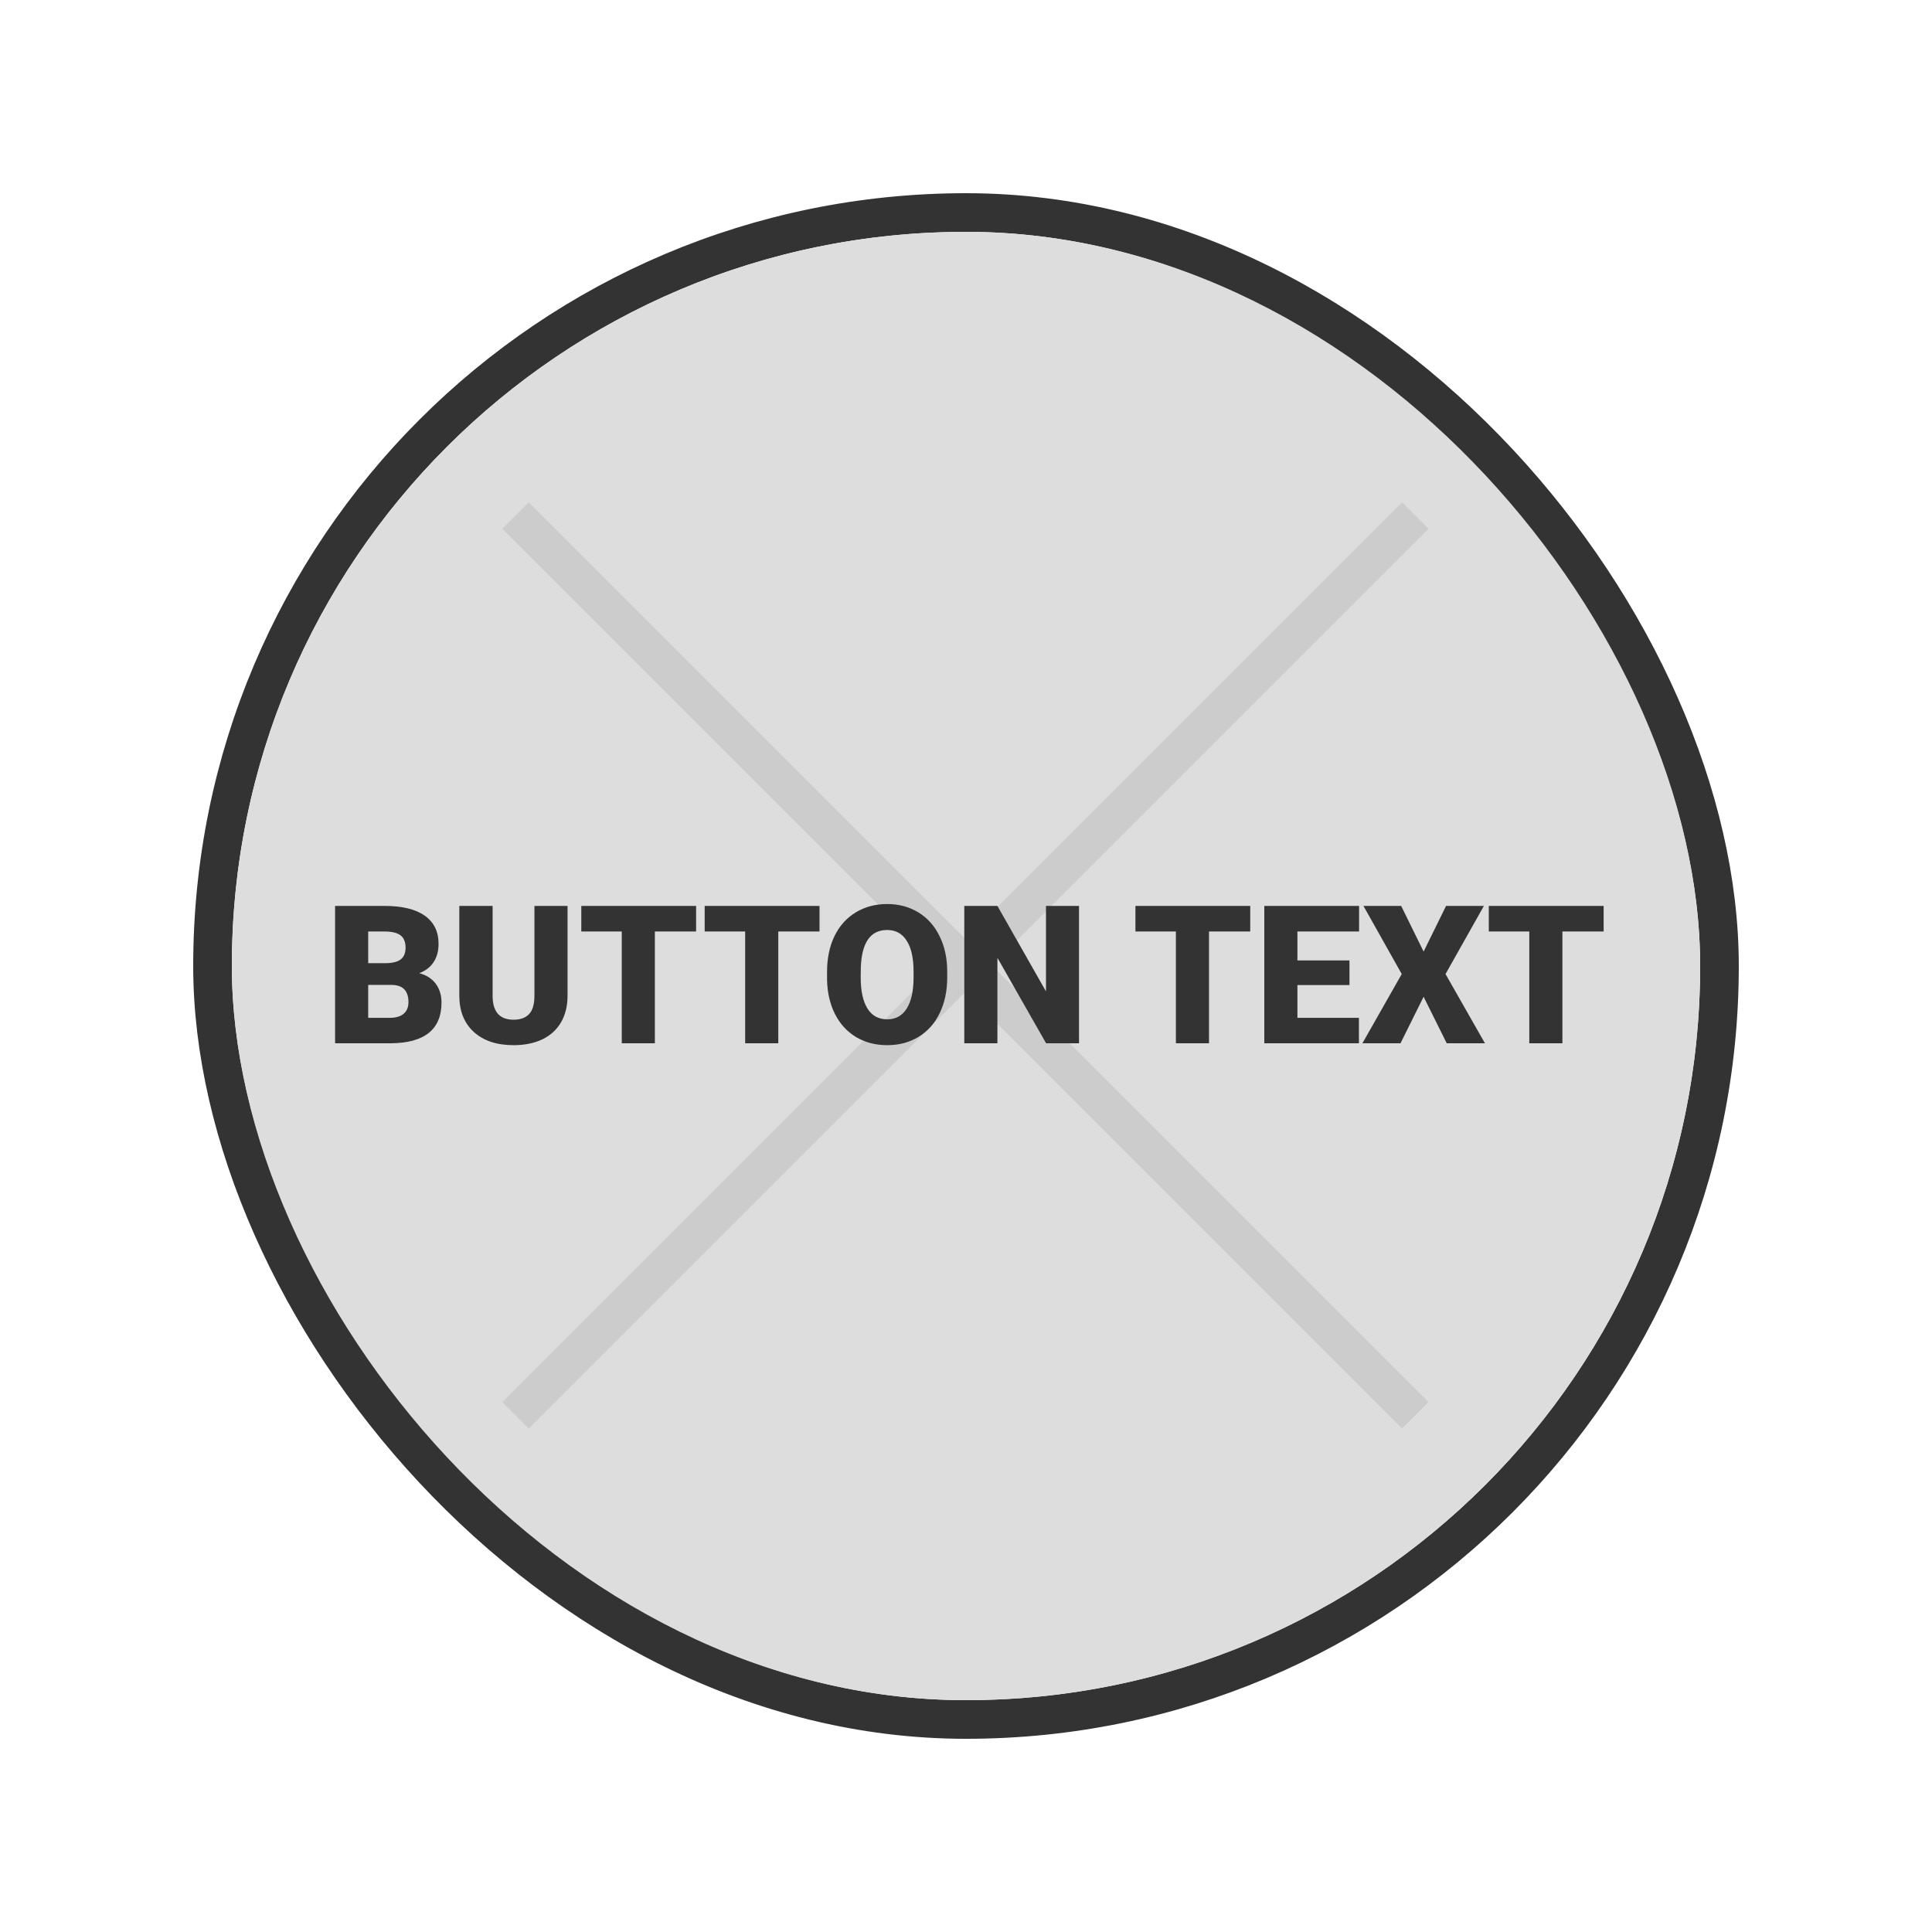 <svg width="50" height="50" viewBox="0 0 50 50" fill="none" xmlns="http://www.w3.org/2000/svg">
<rect x="5.5" y="5.5" width="39" height="39" rx="19.5" stroke="#333333"/>
<rect x="6.5" y="6.5" width="37" height="37" rx="18.5" fill="#DDDDDD" stroke="#DDDDDD"/>
<path fill-rule="evenodd" clip-rule="evenodd" d="M24.985 25.67L36.285 36.97L36.97 36.285L25.67 24.985L36.97 13.685L36.285 13L24.985 24.3L13.685 13L13 13.685L24.3 24.985L13 36.285L13.685 36.97L24.985 25.67Z" fill="#CCCCCC"/>
<path d="M8.672 27V23.445H9.949C10.406 23.445 10.754 23.529 10.991 23.697C11.23 23.864 11.35 24.108 11.35 24.427C11.35 24.611 11.308 24.768 11.223 24.898C11.139 25.028 11.014 25.124 10.85 25.186C11.035 25.235 11.178 25.326 11.277 25.459C11.376 25.593 11.426 25.756 11.426 25.948C11.426 26.296 11.315 26.558 11.094 26.734C10.874 26.908 10.548 26.997 10.115 27H8.672ZM9.529 25.489V26.341H10.09C10.245 26.341 10.364 26.306 10.447 26.236C10.53 26.164 10.571 26.064 10.571 25.936C10.571 25.639 10.424 25.49 10.129 25.489H9.529ZM9.529 24.927H9.976C10.163 24.926 10.296 24.891 10.376 24.825C10.456 24.758 10.496 24.66 10.496 24.529C10.496 24.38 10.453 24.272 10.366 24.207C10.28 24.14 10.141 24.107 9.949 24.107H9.529V24.927ZM14.688 23.445V25.772C14.688 26.036 14.631 26.264 14.519 26.458C14.407 26.65 14.246 26.797 14.036 26.898C13.826 26.998 13.578 27.049 13.291 27.049C12.858 27.049 12.517 26.936 12.268 26.712C12.019 26.487 11.892 26.18 11.887 25.789V23.445H12.749V25.806C12.759 26.195 12.94 26.39 13.291 26.39C13.468 26.39 13.603 26.341 13.694 26.243C13.785 26.145 13.831 25.987 13.831 25.767V23.445H14.688ZM18.015 24.107H16.948V27H16.091V24.107H15.044V23.445H18.015V24.107ZM21.209 24.107H20.142V27H19.285V24.107H18.237V23.445H21.209V24.107ZM24.514 25.296C24.514 25.643 24.45 25.949 24.321 26.216C24.193 26.483 24.01 26.689 23.772 26.834C23.536 26.977 23.267 27.049 22.964 27.049C22.661 27.049 22.393 26.98 22.158 26.841C21.924 26.701 21.741 26.502 21.609 26.243C21.479 25.984 21.41 25.687 21.404 25.352V25.152C21.404 24.803 21.467 24.497 21.594 24.231C21.723 23.965 21.906 23.759 22.144 23.614C22.383 23.469 22.655 23.396 22.959 23.396C23.26 23.396 23.529 23.468 23.765 23.611C24.001 23.755 24.184 23.959 24.314 24.224C24.446 24.488 24.512 24.791 24.514 25.132V25.296ZM23.643 25.147C23.643 24.794 23.583 24.526 23.464 24.344C23.347 24.16 23.179 24.068 22.959 24.068C22.529 24.068 22.302 24.39 22.278 25.035L22.275 25.296C22.275 25.644 22.333 25.912 22.449 26.099C22.564 26.286 22.736 26.38 22.964 26.38C23.18 26.38 23.347 26.288 23.464 26.104C23.581 25.92 23.641 25.656 23.643 25.311V25.147ZM27.925 27H27.073L25.813 24.788V27H24.956V23.445H25.813L27.07 25.657V23.445H27.925V27ZM32.356 24.107H31.289V27H30.432V24.107H29.385V23.445H32.356V24.107ZM34.924 25.494H33.577V26.341H35.169V27H32.72V23.445H35.173V24.107H33.577V24.856H34.924V25.494ZM36.843 24.627L37.424 23.445H38.403L37.41 25.208L38.43 27H37.441L36.843 25.796L36.245 27H35.259L36.277 25.208L35.286 23.445H36.262L36.843 24.627ZM41.502 24.107H40.435V27H39.578V24.107H38.53V23.445H41.502V24.107Z" fill="#333333"/>
</svg>
